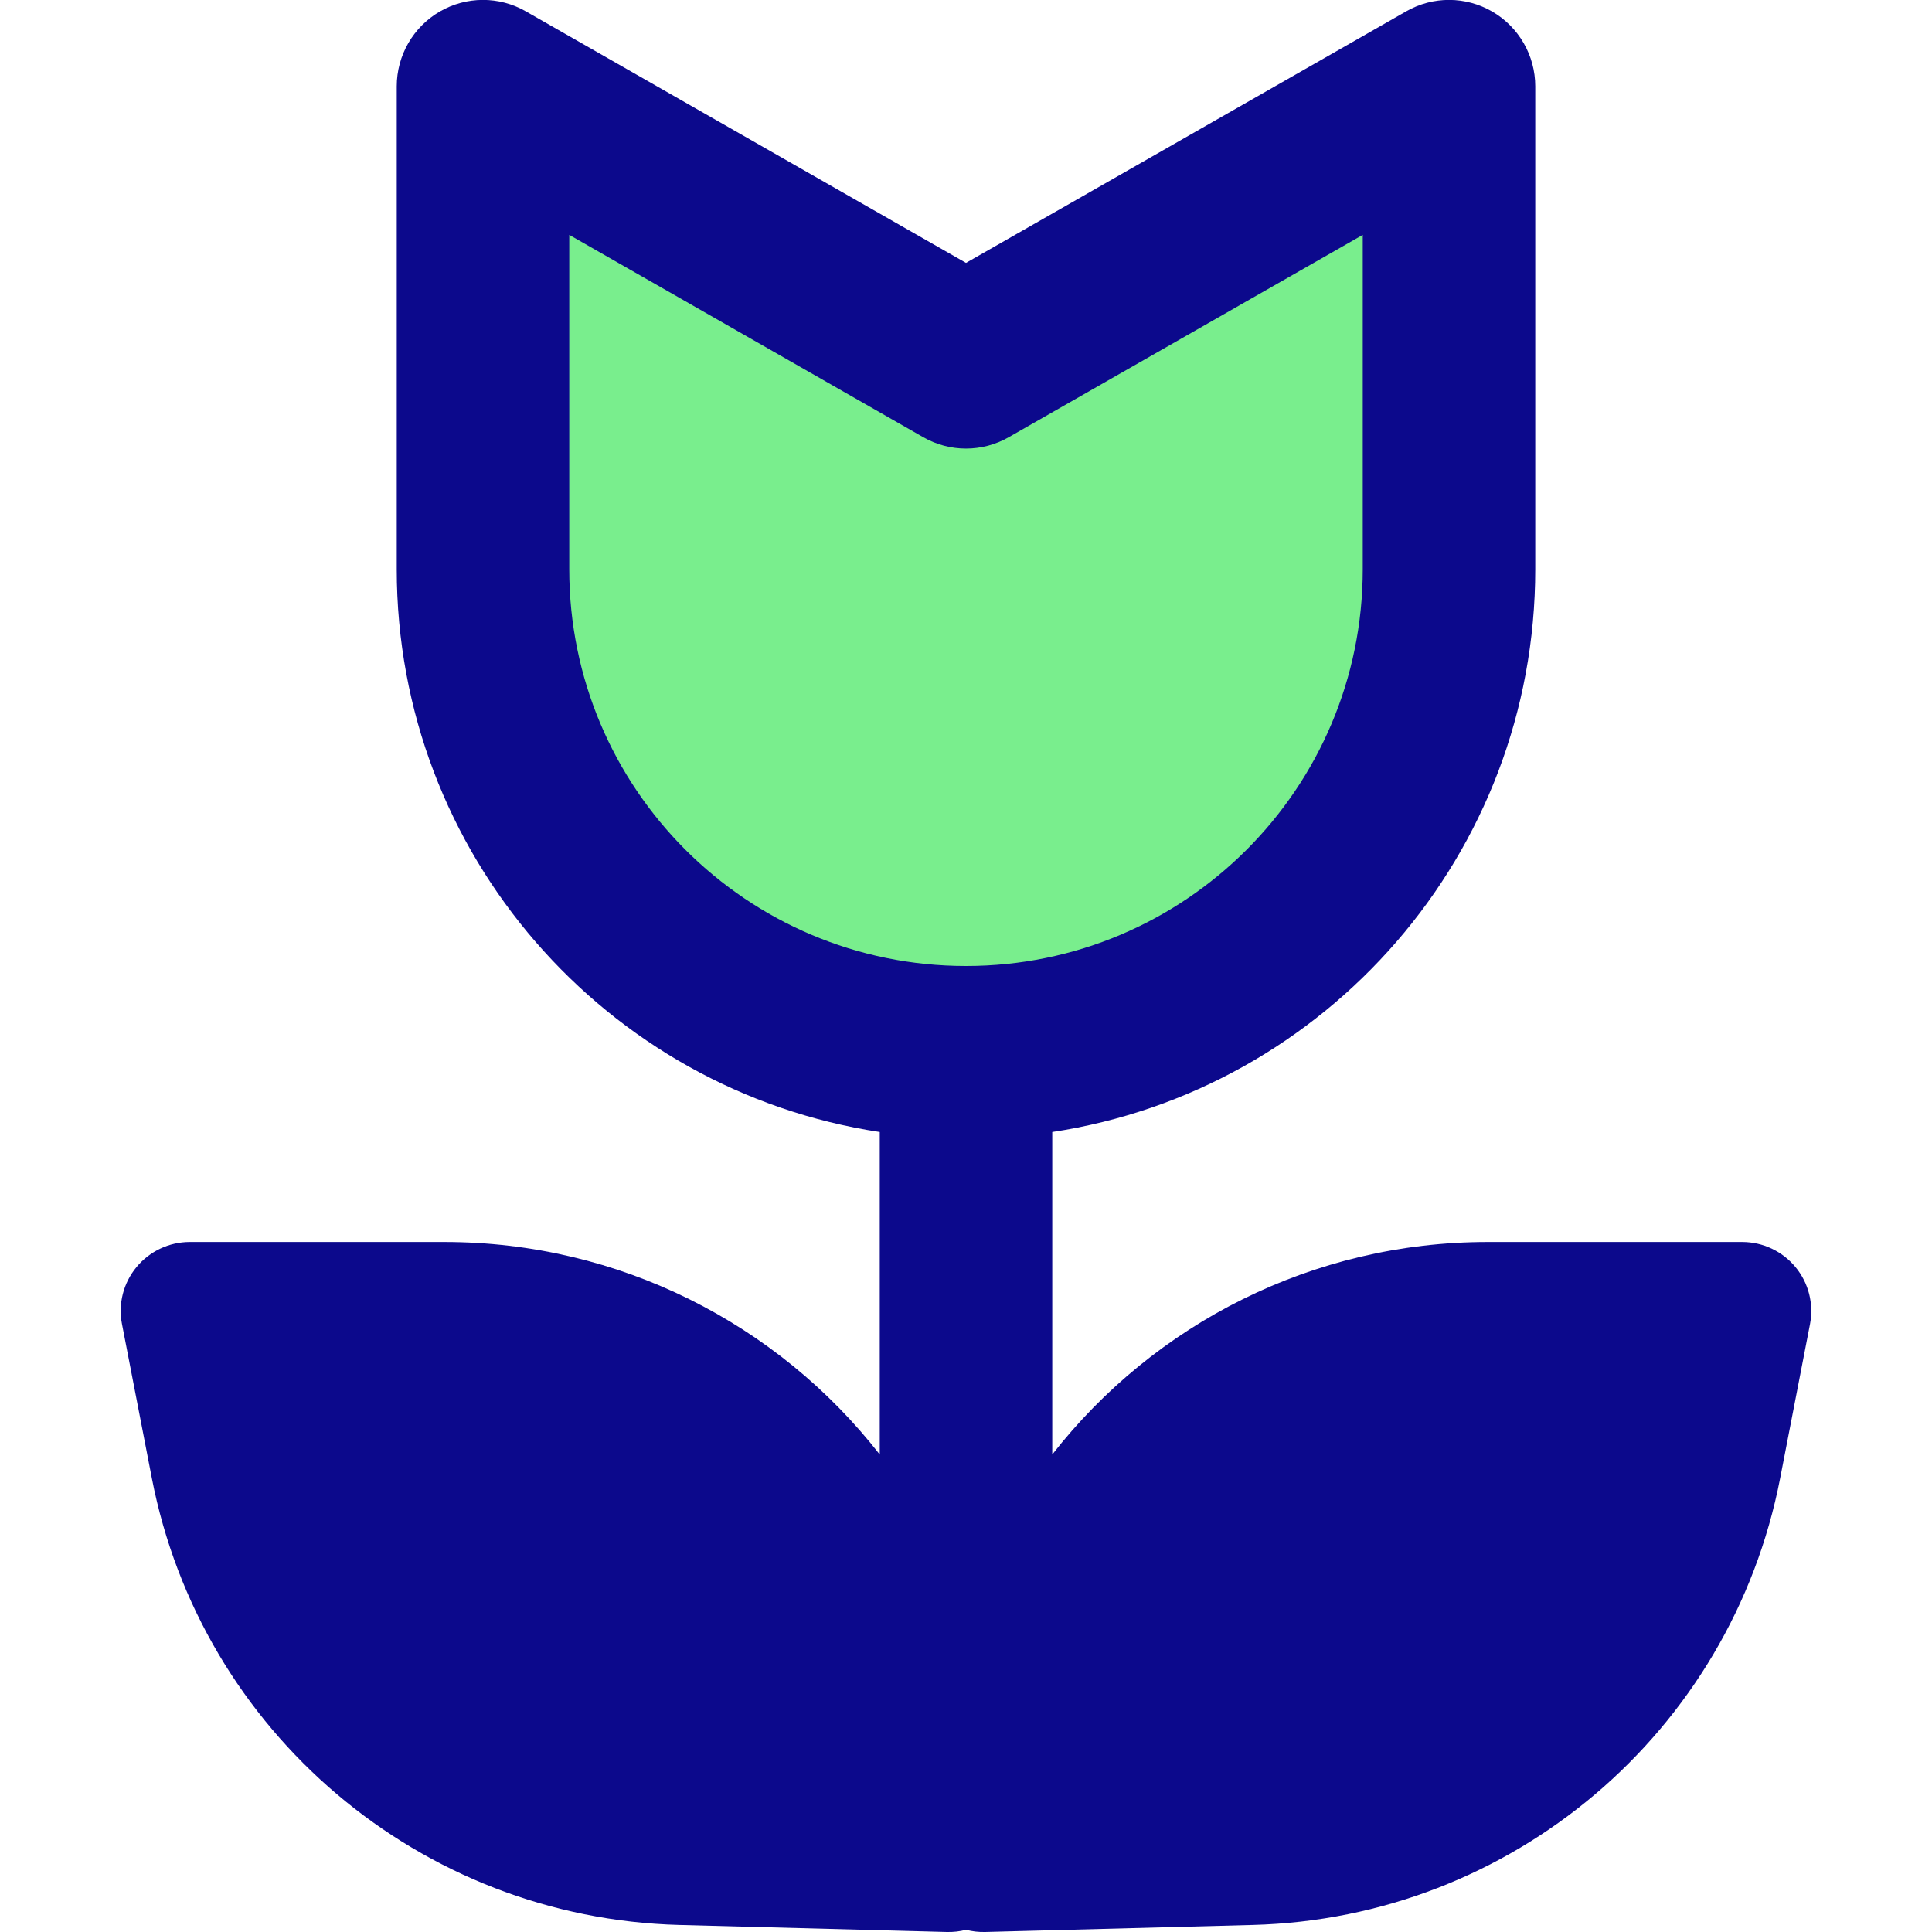 <svg xmlns="http://www.w3.org/2000/svg" fill="none" viewBox="0 0 14 14" id="Potted-Flower-Tulip--Streamline-Core">
  <desc>
    Potted Flower Tulip Streamline Icon: https://streamlinehq.com
  </desc>
  <g id="potted-flower-tulip--nature-flower-plant-tree-pot">
    <path id="Vector 2378" fill="#79ee8d" d="M3.5 4.125v-3.5l3.5 2 3.5 -2v3.5c0 1.933 -1.567 3.5 -3.5 3.5s-3.5 -1.567 -3.5 -3.5Z" stroke-width="1"></path>
    <path id="Union" fill="#0c098c" fill-rule="evenodd" d="M3.81 0.082c-0.193 -0.111 -0.431 -0.11 -0.624 0.002C2.994 0.196 2.875 0.402 2.875 0.625v3.5c0 2.066 1.518 3.777 3.5 4.078v2.337C5.637 9.594 4.488 9 3.22 9H1.375c-0.149 0 -0.291 0.067 -0.386 0.182 -0.095 0.115 -0.134 0.267 -0.105 0.413l0.216 1.115c0.357 1.842 1.946 3.189 3.822 3.239l1.94 0.051c0.047 0.001 0.094 -0.004 0.138 -0.016 0.045 0.012 0.091 0.017 0.138 0.016l1.94 -0.051c1.876 -0.049 3.465 -1.396 3.822 -3.239l0.216 -1.115c0.028 -0.147 -0.01 -0.298 -0.105 -0.413C12.916 9.067 12.774 9 12.625 9h-1.845c-1.267 0 -2.416 0.594 -3.155 1.54V8.203c1.982 -0.301 3.5 -2.012 3.5 -4.078v-3.5c0 -0.223 -0.119 -0.429 -0.311 -0.541 -0.193 -0.112 -0.43 -0.113 -0.624 -0.002L7 1.905 3.81 0.082ZM4.125 4.125V1.702l2.565 1.466c0.192 0.11 0.428 0.11 0.62 0L9.875 1.702V4.125C9.875 5.713 8.588 7 7 7S4.125 5.713 4.125 4.125Z" clip-rule="evenodd" stroke-width="1"></path>
  </g>
</svg>
